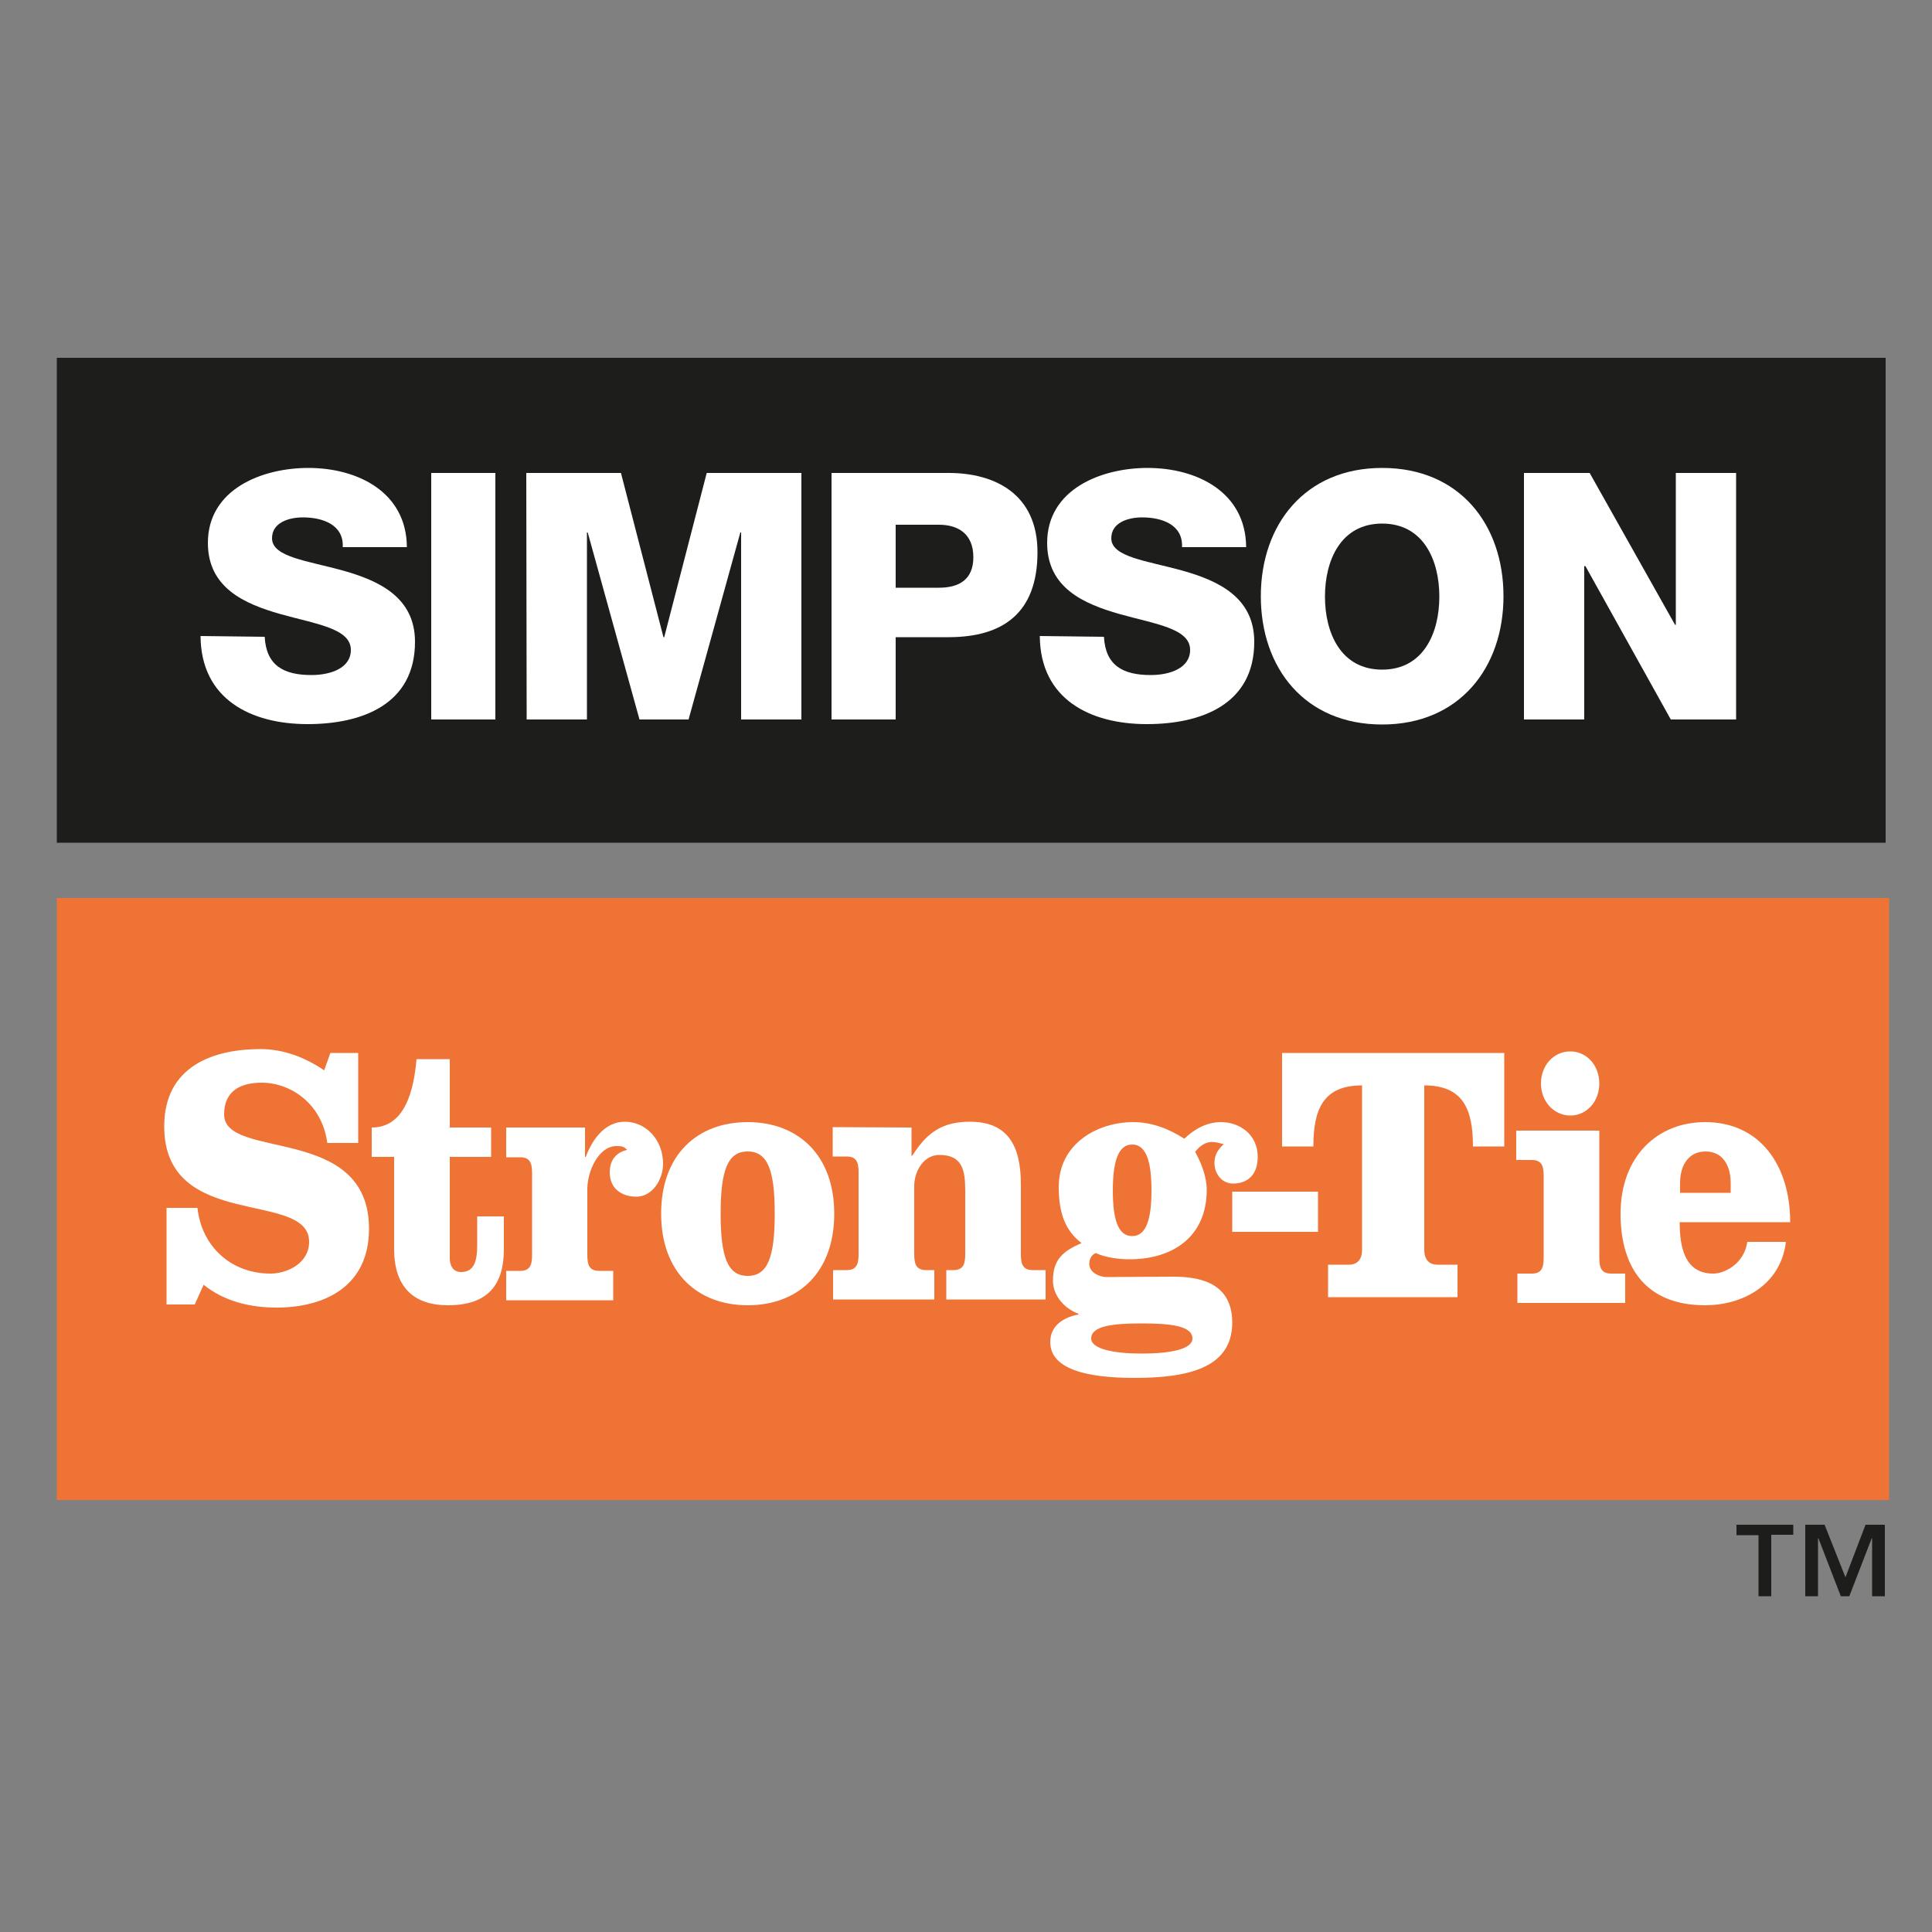 <?xml version="1.0" encoding="utf-8"?>
<!-- Generator: Adobe Illustrator 19.1.0, SVG Export Plug-In . SVG Version: 6.00 Build 0)  -->
<svg version="1.1" id="Calque_1" xmlns="http://www.w3.org/2000/svg" xmlns:xlink="http://www.w3.org/1999/xlink" x="0px" y="0px"
	 viewBox="-345 170.9 500 500" style="enable-background:new -345 170.9 500 500;" xml:space="preserve">
<rect x="-345" y="170.9" width="500" height="500" fill="#808080" stroke="none"/>
<style type="text/css">
	.st0{fill:#1D1D1B;}
	.st1{fill:#EE7335;}
	.st2{fill:#FFFFFF;}
</style>
<path class="st0" d="M119.1,568.1h-5.7V584h-3.3v-15.8h-5.7v-2.7h14.7L119.1,568.1L119.1,568.1z M132.6,579.1l5.2-13.6h5V584h-3.3
	v-15h-0.1l-5.8,15h-2.2l-5.8-15h-0.1v15h-3.3v-18.5h5L132.6,579.1z"/>
<path class="st1" d="M-330.3,403.3h474.2v155.8h-474.2V403.3"/>
<polyline class="st0" points="-330.3,389 143,389 143,263.5 -330.3,263.5 -330.3,389 "/>
<path class="st2" d="M-276.5,335.7c0.4,7.5,5,9.9,12.1,9.9c5,0,10.2-1.8,10.2-6.5c0-5.6-9.1-6.7-18.3-9.3
	c-9.1-2.6-18.7-6.7-18.7-18.4c0-13.9,14-19.4,26-19.4c12.7,0,25.4,6.2,25.5,20.5h-16.6c0.3-5.8-5.2-7.7-10.3-7.7c-3.6,0-8,1.3-8,5.4
	c0,4.9,9.2,5.8,18.5,8.4c9.2,2.6,18.5,6.9,18.5,18.4c0,16.2-13.7,21.3-27.8,21.3c-14.6,0-27.6-6.4-27.7-22.8L-276.5,335.7
	L-276.5,335.7z"/>
<path class="st2" d="M-233.4,293.3h16.6v63.8h-16.6V293.3z"/>
<path class="st2" d="M-208.8,293.3h24.5l11,42.5h0.2l11-42.5h24.5v63.8h-15.6v-48.4h-0.2l-13.4,48.4h-12.7l-13.4-48.4h-0.2v48.4
	h-15.6L-208.8,293.3L-208.8,293.3z"/>
<path class="st2" d="M-129.8,293.3h30.3c11.9,0,23,5.4,23,20.5c0,15.8-9,22-23,22h-13.7v21.3h-16.6L-129.8,293.3L-129.8,293.3z
	 M-113.2,323h11.2c5.2,0,8.9-2.1,8.9-7.9c0-6-3.9-8.4-8.9-8.4h-11.2V323z"/>
<path class="st2" d="M-59.3,335.7c0.4,7.5,5,9.9,12.1,9.9c5,0,10.2-1.8,10.2-6.5c0-5.6-9.1-6.7-18.3-9.3
	c-9.1-2.6-18.7-6.7-18.7-18.4c0-13.9,14-19.4,26-19.4c12.7,0,25.4,6.2,25.5,20.5h-16.6c0.3-5.8-5.2-7.7-10.3-7.7c-3.6,0-8,1.3-8,5.4
	c0,4.9,9.2,5.8,18.5,8.4c9.2,2.6,18.5,6.9,18.5,18.4c0,16.2-13.7,21.3-27.8,21.3c-14.6,0-27.6-6.4-27.7-22.8L-59.3,335.7
	L-59.3,335.7z"/>
<path class="st2" d="M12.7,292c20.1,0,31.4,14.7,31.4,33.2c0,18.5-11.4,33.2-31.4,33.2c-20.1,0-31.4-14.7-31.4-33.2
	S-7.3,292,12.7,292z M12.7,344.2c10.7,0,14.8-9.5,14.8-18.9s-4.1-18.9-14.8-18.9c-10.7,0-14.8,9.5-14.8,18.9
	C-2.1,334.7,2,344.2,12.7,344.2z"/>
<path class="st2" d="M49.4,293.3h17l22.1,39.3h0.2v-39.3h15.6v63.8H87.4l-22.1-39.7H65v39.7H49.4V293.3z"/>
<path class="st2" d="M-252.3,466.7h-8c-1.3-10-9.3-15.6-17-15.6c-5,0-9.7,1.8-9.7,8.2c0,12,37.5,2.4,37.5,29.6
	c0,15.3-12,20.4-23.9,20.4c-6.7,0-13.4-1.5-18.9-5.9l-2.3,5.1h-7.3v-25h8c1.1,10,8.7,17,18.9,17c4.5,0,10-2.8,10-8.2
	c0-13.6-37.5-2.6-37.5-29.9c0-15.7,12.9-20,24.9-20c5.9,0,11.5,2.1,16.5,5.5l1.6-4.5h7.2C-252.3,443.3-252.3,466.7-252.3,466.7z"/>
<path class="st2" d="M-228.6,445v17.7h10.7v7.6h-10.7v26.2c0,2,0.9,3.6,2.9,3.6c3.3,0,4.2-2.6,4.2-7v-7.4h6.9v8.5
	c0,9.3-4.2,14.5-14.5,14.5c-8.9,0-13.9-4.8-13.9-14.5v-23.9h-5.8v-7.6c8.7,0,10.9-9.8,11.6-17.7L-228.6,445L-228.6,445z"/>
<path class="st2" d="M-214,462.7h20.4v7.6h0.2c1.7-4.6,5-9.1,10.1-9.1c5.4,0,9.9,4.6,9.9,10.9c0,4.1-2.8,8.5-6.9,8.5
	c-3.6,0-6.9-1.9-6.9-6.3c0-3.2,1.7-5.2,4.5-5.8c-0.9-1-1.6-1-2.8-1c-4.5,0-7.5,6.4-7.5,11.1v17.1c0,2.7,0.6,4.1,3.1,4.1h3.6v7.6
	H-214v-7.6h3.6c2.5,0,3.1-1.4,3.1-4.1v-21.2c0-2.7-0.6-4.1-3.1-4.1h-3.6L-214,462.7L-214,462.7z"/>
<path class="st2" d="M-129.1,485c0,15.3-9.4,23.7-22.4,23.7s-22.4-8.5-22.4-23.7c0-15.3,9.4-23.7,22.4-23.7S-129.1,469.8-129.1,485z
	 M-158.5,485c0,11.2,1.8,16.1,7,16.1s7-4.9,7-16.1c0-11.2-1.8-16.1-7-16.1S-158.5,473.8-158.5,485z"/>
<path class="st2" d="M-109.1,462.7v7.3h0.2c3.8-6.1,7.9-8.8,14.9-8.8c9.9,0,13.2,6.3,13.2,16.2v18.1c0,2.7,0.6,4.1,3.1,4.1h3.3v7.6
	h-25.7v-7.6h1.8c2.5,0,3.1-1.4,3.1-4.1v-16.4c0-5.5-0.8-9.3-6.7-9.3c-4,0-6.5,4.1-6.5,8.1v17.6c0,2.7,0.6,4.1,3.1,4.1h2.1v7.6h-26.2
	v-7.6h3.5c2.5,0,3.1-1.4,3.1-4.1v-21.2c0-2.7-0.6-4.1-3.1-4.1h-3.6v-7.6L-109.1,462.7L-109.1,462.7z"/>
<path class="st2" d="M-41.3,501.3c7.5,0,15.2,2,15.2,11.9c0,11.9-11.8,14.3-25.3,14.3c-12.5,0-21.8-2.3-21.8-9.3
	c0-4.5,3.9-6.5,7.3-7.1v-0.2c-3.3-1.2-6.6-4.4-6.6-8.6c0-5.7,2.9-7.7,7.4-9.7c-4.1-3.1-5.9-7.6-5.9-14.5c0-11.4,10.2-16.8,19.3-16.8
	c4.7,0,9.2,1.7,13.2,4.3c2.7-2.6,5.9-4.3,9.5-4.3c4.8,0,9.5,3.2,9.5,9c0,4.4-2.4,6.9-6.4,6.9c-2.8,0-4.8-2.4-4.8-5.4
	c0-2.1,1-3.5,2.4-4.8c-1.9-0.4-4.5-1.7-7.4,2c1.6,2.9,3,6.4,3,9.8c0,12.5-9.2,18-19.9,18c-2.9,0-6.1-0.4-8.8-1.6
	c-0.9,0.3-1.7,1.3-1.7,2.8c0,2.4,3,3.4,4.4,3.4L-41.3,501.3L-41.3,501.3z M-57,479c0,7.1,1.2,11.8,5,11.8c3.8,0,5-4.8,5-11.8
	c0-7.1-1.2-11.9-5-11.9C-55.8,467.1-57,472-57,479z M-49.5,521.2c7.3,0,13.1-1.1,13.1-3.9c0-3.3-5.8-3.9-13.1-3.9
	c-7.3,0-13.1,0.6-13.1,3.9C-62.6,520-56.8,521.2-49.5,521.2z"/>
<path class="st2" d="M-13.2,467.6v-24.2h57.5v24.2h-8.1c0-9.7-2.6-15.8-12.6-15.8v42.6c0,2.4,1.2,3.8,3.4,3.8h5.2v8.4H-1.3v-8.4h5.4
	c2.2,0,3.4-1.4,3.4-3.8v-42.6c-10,0-12.6,6.1-12.6,15.8H-13.2z"/>
<path class="st2" d="M68.9,496.4c0,2.7,0.6,4.1,3.1,4.1h3.6v7.6H47.7v-7.6h3.7c2.5,0,3.1-1.4,3.1-4.1v-21.2c0-2.7-0.6-4.1-3.1-4.1
	h-4v-7.6h21.5L68.9,496.4L68.9,496.4z M68.9,451.3c0,4.7-3.3,8.3-7.5,8.3c-4.2,0-7.6-3.6-7.6-8.3c0-4.7,3.3-8.3,7.6-8.3
	C65.6,443,68.9,446.6,68.9,451.3z"/>
<path class="st2" d="M89.7,487.2c0,6.7,1.4,13.3,8.7,13.3c3,0,8-2.6,8.8-8.2h10c-1.4,11.4-11.5,16.4-20.9,16.4
	c-14.8,0-21.9-9.1-21.9-23.7c0-14.8,9.5-23.7,21.9-23.7c14.1,0,22,11.1,22,25.9H89.7z M102.9,479.6v-2.5c0-4.9-2.3-8.2-6.5-8.2
	c-4.2,0-6.6,3.3-6.6,8.2v2.5H102.9z"/>
<path class="st2" d="M-26.1,489.7v-10.4h22.2v10.4H-26.1z"/>
</svg>
